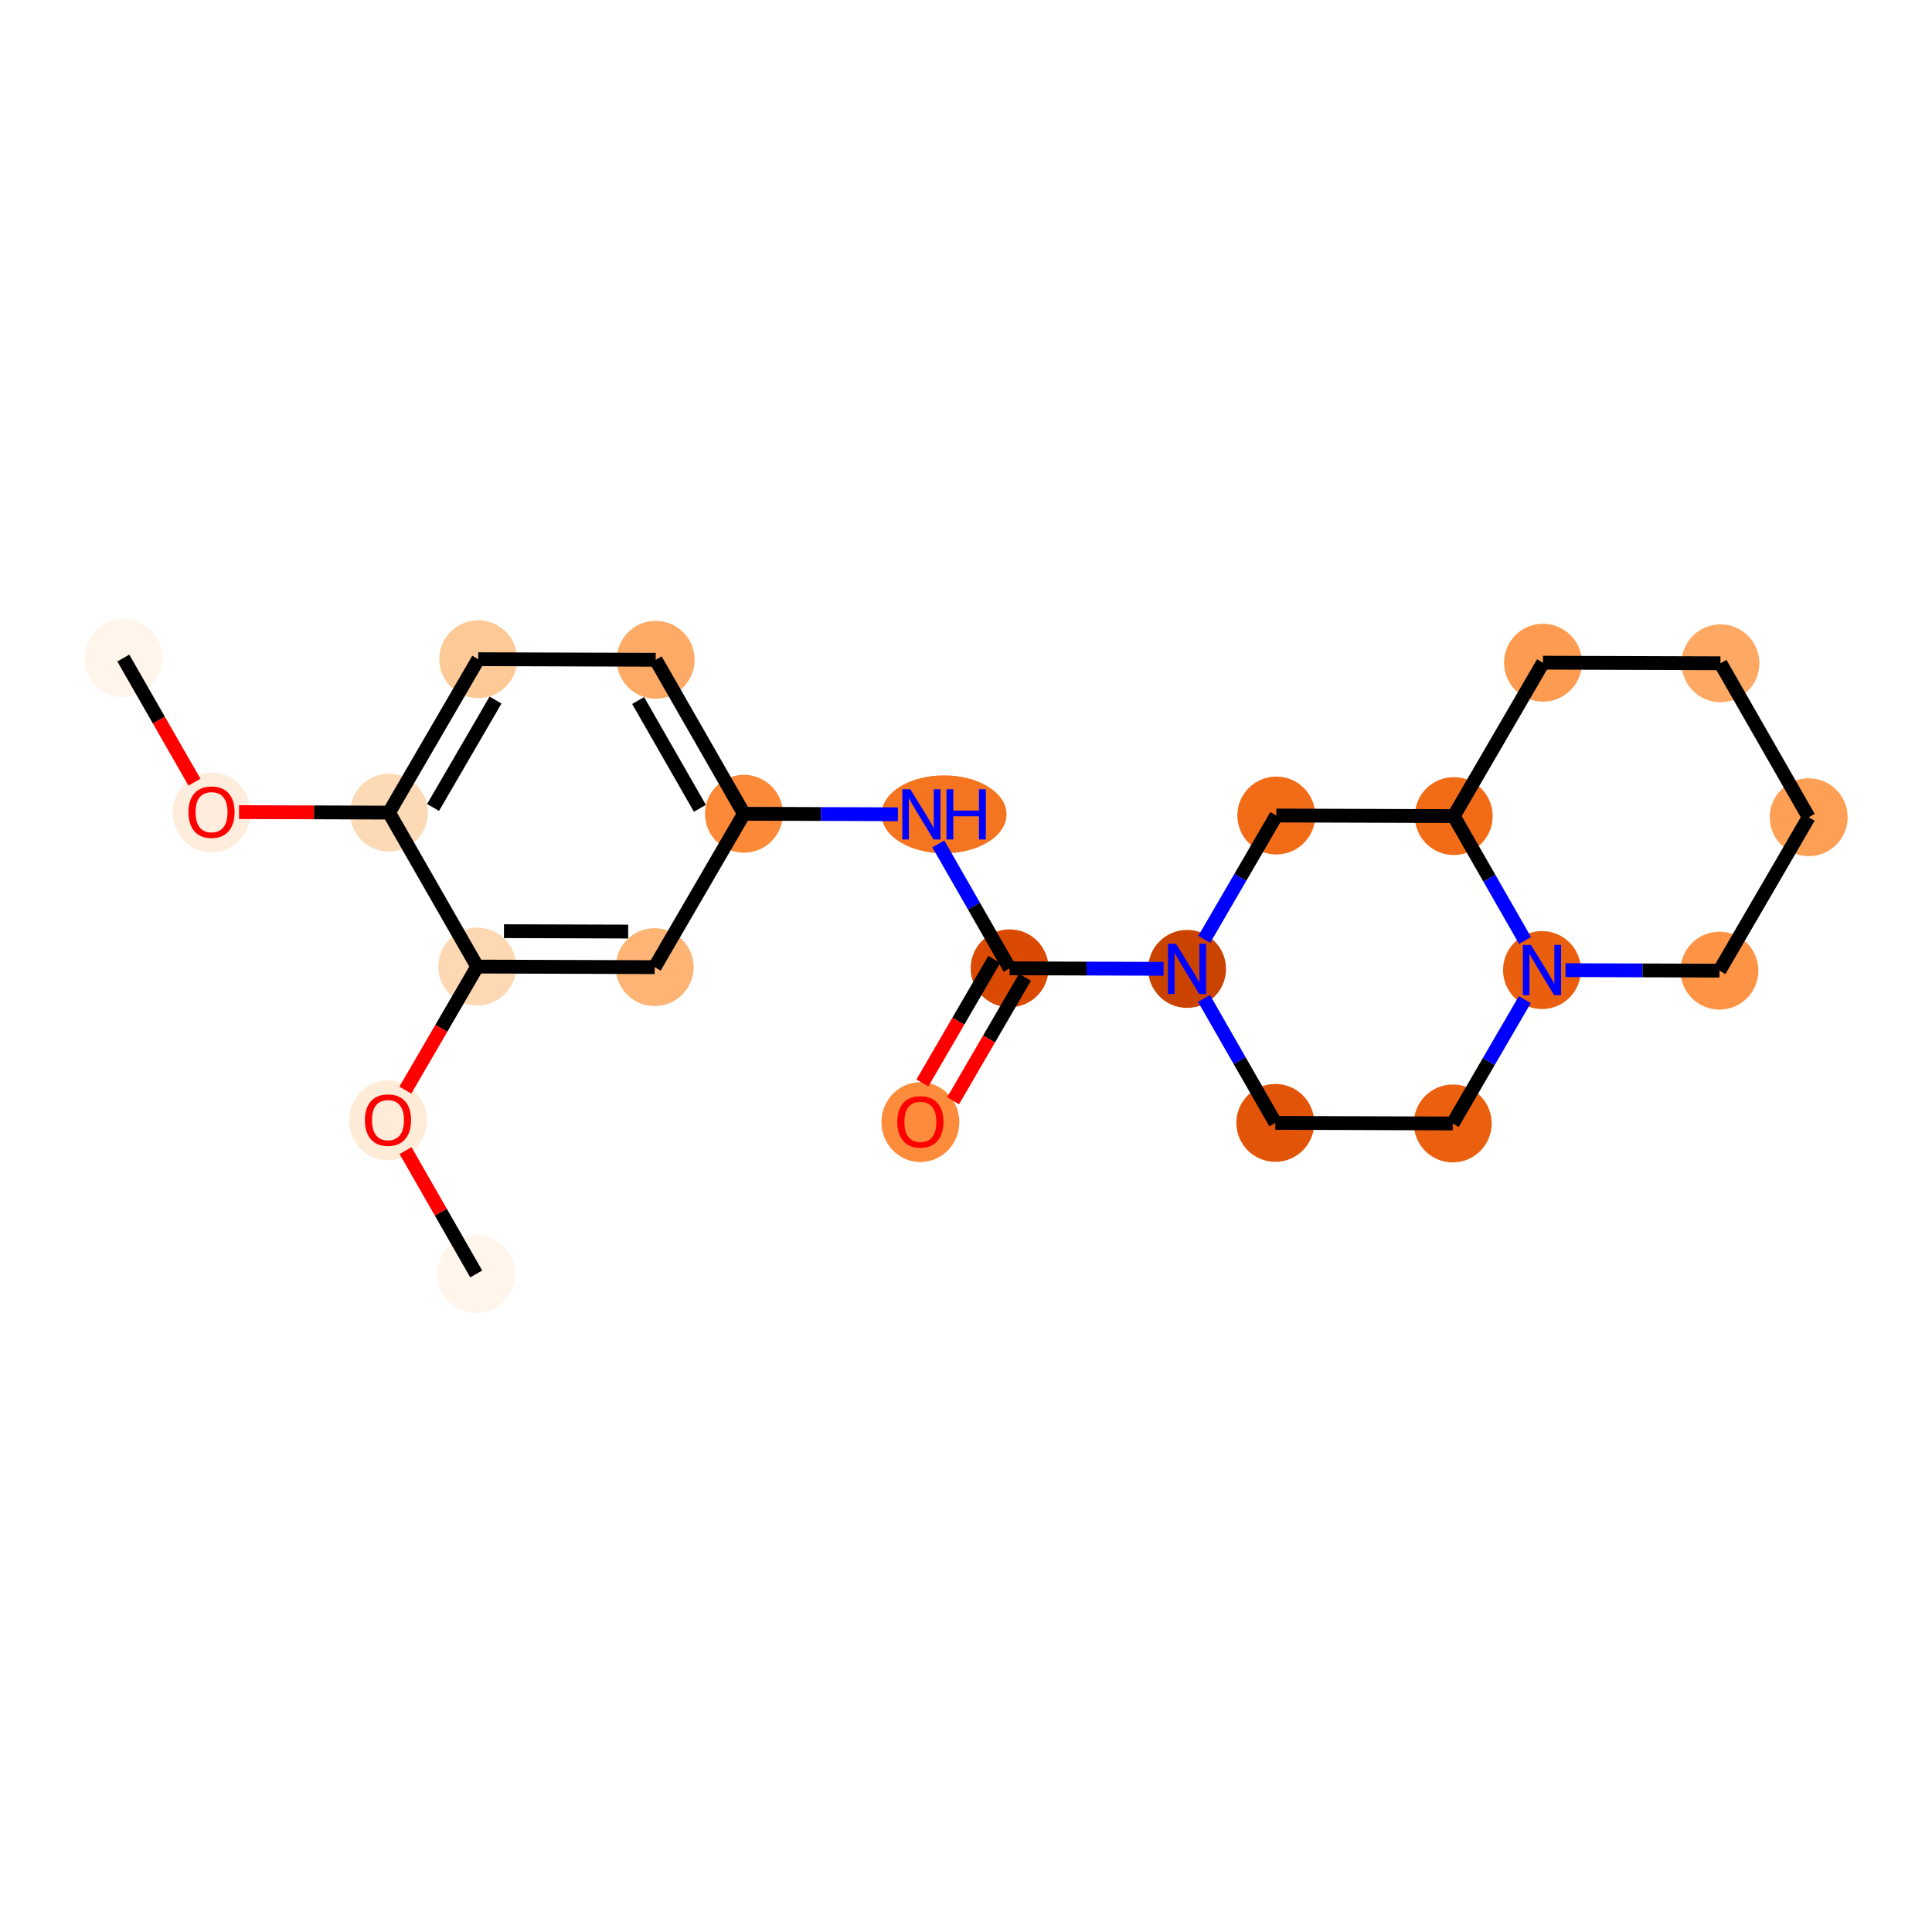 <?xml version='1.0' encoding='iso-8859-1'?>
<svg version='1.1' baseProfile='full'
              xmlns='http://www.w3.org/2000/svg'
                      xmlns:rdkit='http://www.rdkit.org/xml'
                      xmlns:xlink='http://www.w3.org/1999/xlink'
                  xml:space='preserve'
width='280px' height='280px' viewBox='0 0 280 280'>
<!-- END OF HEADER -->
<rect style='opacity:1.0;fill:#FFFFFF;stroke:none' width='280' height='280' x='0' y='0'> </rect>
<ellipse cx='17.871' cy='95.369' rx='5.144' ry='5.144'  style='fill:#FFF5EB;fill-rule:evenodd;stroke:#FFF5EB;stroke-width:1.0px;stroke-linecap:butt;stroke-linejoin:miter;stroke-opacity:1' />
<ellipse cx='30.658' cy='117.741' rx='5.144' ry='5.289'  style='fill:#FEEDDC;fill-rule:evenodd;stroke:#FEEDDC;stroke-width:1.0px;stroke-linecap:butt;stroke-linejoin:miter;stroke-opacity:1' />
<ellipse cx='56.377' cy='117.769' rx='5.144' ry='5.144'  style='fill:#FDDAB6;fill-rule:evenodd;stroke:#FDDAB6;stroke-width:1.0px;stroke-linecap:butt;stroke-linejoin:miter;stroke-opacity:1' />
<ellipse cx='69.309' cy='95.537' rx='5.144' ry='5.144'  style='fill:#FDC997;fill-rule:evenodd;stroke:#FDC997;stroke-width:1.0px;stroke-linecap:butt;stroke-linejoin:miter;stroke-opacity:1' />
<ellipse cx='95.028' cy='95.622' rx='5.144' ry='5.144'  style='fill:#FDAA66;fill-rule:evenodd;stroke:#FDAA66;stroke-width:1.0px;stroke-linecap:butt;stroke-linejoin:miter;stroke-opacity:1' />
<ellipse cx='107.815' cy='117.937' rx='5.144' ry='5.144'  style='fill:#FB8937;fill-rule:evenodd;stroke:#FB8937;stroke-width:1.0px;stroke-linecap:butt;stroke-linejoin:miter;stroke-opacity:1' />
<ellipse cx='136.821' cy='118.021' rx='8.555' ry='5.15'  style='fill:#F47420;fill-rule:evenodd;stroke:#F47420;stroke-width:1.0px;stroke-linecap:butt;stroke-linejoin:miter;stroke-opacity:1' />
<ellipse cx='146.32' cy='140.337' rx='5.144' ry='5.144'  style='fill:#DA4A02;fill-rule:evenodd;stroke:#DA4A02;stroke-width:1.0px;stroke-linecap:butt;stroke-linejoin:miter;stroke-opacity:1' />
<ellipse cx='133.388' cy='162.625' rx='5.144' ry='5.289'  style='fill:#FC8C3B;fill-rule:evenodd;stroke:#FC8C3B;stroke-width:1.0px;stroke-linecap:butt;stroke-linejoin:miter;stroke-opacity:1' />
<ellipse cx='172.039' cy='140.421' rx='5.144' ry='5.15'  style='fill:#CB4301;fill-rule:evenodd;stroke:#CB4301;stroke-width:1.0px;stroke-linecap:butt;stroke-linejoin:miter;stroke-opacity:1' />
<ellipse cx='184.826' cy='162.736' rx='5.144' ry='5.144'  style='fill:#E25508;fill-rule:evenodd;stroke:#E25508;stroke-width:1.0px;stroke-linecap:butt;stroke-linejoin:miter;stroke-opacity:1' />
<ellipse cx='210.545' cy='162.82' rx='5.144' ry='5.144'  style='fill:#EA600E;fill-rule:evenodd;stroke:#EA600E;stroke-width:1.0px;stroke-linecap:butt;stroke-linejoin:miter;stroke-opacity:1' />
<ellipse cx='223.477' cy='140.589' rx='5.144' ry='5.15'  style='fill:#E95F0D;fill-rule:evenodd;stroke:#E95F0D;stroke-width:1.0px;stroke-linecap:butt;stroke-linejoin:miter;stroke-opacity:1' />
<ellipse cx='249.196' cy='140.673' rx='5.144' ry='5.144'  style='fill:#FD9345;fill-rule:evenodd;stroke:#FD9345;stroke-width:1.0px;stroke-linecap:butt;stroke-linejoin:miter;stroke-opacity:1' />
<ellipse cx='262.129' cy='118.442' rx='5.144' ry='5.144'  style='fill:#FD9F55;fill-rule:evenodd;stroke:#FD9F55;stroke-width:1.0px;stroke-linecap:butt;stroke-linejoin:miter;stroke-opacity:1' />
<ellipse cx='249.342' cy='96.127' rx='5.144' ry='5.144'  style='fill:#FDA964;fill-rule:evenodd;stroke:#FDA964;stroke-width:1.0px;stroke-linecap:butt;stroke-linejoin:miter;stroke-opacity:1' />
<ellipse cx='223.623' cy='96.043' rx='5.144' ry='5.144'  style='fill:#FD9C51;fill-rule:evenodd;stroke:#FD9C51;stroke-width:1.0px;stroke-linecap:butt;stroke-linejoin:miter;stroke-opacity:1' />
<ellipse cx='210.691' cy='118.274' rx='5.144' ry='5.144'  style='fill:#F26C17;fill-rule:evenodd;stroke:#F26C17;stroke-width:1.0px;stroke-linecap:butt;stroke-linejoin:miter;stroke-opacity:1' />
<ellipse cx='184.972' cy='118.19' rx='5.144' ry='5.144'  style='fill:#F26C17;fill-rule:evenodd;stroke:#F26C17;stroke-width:1.0px;stroke-linecap:butt;stroke-linejoin:miter;stroke-opacity:1' />
<ellipse cx='94.882' cy='140.168' rx='5.144' ry='5.144'  style='fill:#FDB474;fill-rule:evenodd;stroke:#FDB474;stroke-width:1.0px;stroke-linecap:butt;stroke-linejoin:miter;stroke-opacity:1' />
<ellipse cx='69.163' cy='140.084' rx='5.144' ry='5.144'  style='fill:#FDD8B2;fill-rule:evenodd;stroke:#FDD8B2;stroke-width:1.0px;stroke-linecap:butt;stroke-linejoin:miter;stroke-opacity:1' />
<ellipse cx='56.231' cy='162.372' rx='5.144' ry='5.289'  style='fill:#FEEBD8;fill-rule:evenodd;stroke:#FEEBD8;stroke-width:1.0px;stroke-linecap:butt;stroke-linejoin:miter;stroke-opacity:1' />
<ellipse cx='69.017' cy='184.631' rx='5.144' ry='5.144'  style='fill:#FFF5EB;fill-rule:evenodd;stroke:#FFF5EB;stroke-width:1.0px;stroke-linecap:butt;stroke-linejoin:miter;stroke-opacity:1' />
<path class='bond-0 atom-0 atom-1' d='M 17.871,95.369 L 23.025,104.364' style='fill:none;fill-rule:evenodd;stroke:#000000;stroke-width:2.0px;stroke-linecap:butt;stroke-linejoin:miter;stroke-opacity:1' />
<path class='bond-0 atom-0 atom-1' d='M 23.025,104.364 L 28.179,113.359' style='fill:none;fill-rule:evenodd;stroke:#FF0000;stroke-width:2.0px;stroke-linecap:butt;stroke-linejoin:miter;stroke-opacity:1' />
<path class='bond-1 atom-1 atom-2' d='M 34.644,117.698 L 45.511,117.733' style='fill:none;fill-rule:evenodd;stroke:#FF0000;stroke-width:2.0px;stroke-linecap:butt;stroke-linejoin:miter;stroke-opacity:1' />
<path class='bond-1 atom-1 atom-2' d='M 45.511,117.733 L 56.377,117.769' style='fill:none;fill-rule:evenodd;stroke:#000000;stroke-width:2.0px;stroke-linecap:butt;stroke-linejoin:miter;stroke-opacity:1' />
<path class='bond-2 atom-2 atom-3' d='M 56.377,117.769 L 69.309,95.537' style='fill:none;fill-rule:evenodd;stroke:#000000;stroke-width:2.0px;stroke-linecap:butt;stroke-linejoin:miter;stroke-opacity:1' />
<path class='bond-2 atom-2 atom-3' d='M 62.763,117.021 L 71.816,101.459' style='fill:none;fill-rule:evenodd;stroke:#000000;stroke-width:2.0px;stroke-linecap:butt;stroke-linejoin:miter;stroke-opacity:1' />
<path class='bond-22 atom-20 atom-2' d='M 69.163,140.084 L 56.377,117.769' style='fill:none;fill-rule:evenodd;stroke:#000000;stroke-width:2.0px;stroke-linecap:butt;stroke-linejoin:miter;stroke-opacity:1' />
<path class='bond-3 atom-3 atom-4' d='M 69.309,95.537 L 95.028,95.622' style='fill:none;fill-rule:evenodd;stroke:#000000;stroke-width:2.0px;stroke-linecap:butt;stroke-linejoin:miter;stroke-opacity:1' />
<path class='bond-4 atom-4 atom-5' d='M 95.028,95.622 L 107.815,117.937' style='fill:none;fill-rule:evenodd;stroke:#000000;stroke-width:2.0px;stroke-linecap:butt;stroke-linejoin:miter;stroke-opacity:1' />
<path class='bond-4 atom-4 atom-5' d='M 92.483,101.526 L 101.434,117.147' style='fill:none;fill-rule:evenodd;stroke:#000000;stroke-width:2.0px;stroke-linecap:butt;stroke-linejoin:miter;stroke-opacity:1' />
<path class='bond-5 atom-5 atom-6' d='M 107.815,117.937 L 118.972,117.974' style='fill:none;fill-rule:evenodd;stroke:#000000;stroke-width:2.0px;stroke-linecap:butt;stroke-linejoin:miter;stroke-opacity:1' />
<path class='bond-5 atom-5 atom-6' d='M 118.972,117.974 L 130.129,118.01' style='fill:none;fill-rule:evenodd;stroke:#0000FF;stroke-width:2.0px;stroke-linecap:butt;stroke-linejoin:miter;stroke-opacity:1' />
<path class='bond-18 atom-5 atom-19' d='M 107.815,117.937 L 94.882,140.168' style='fill:none;fill-rule:evenodd;stroke:#000000;stroke-width:2.0px;stroke-linecap:butt;stroke-linejoin:miter;stroke-opacity:1' />
<path class='bond-6 atom-6 atom-7' d='M 135.989,122.306 L 141.155,131.321' style='fill:none;fill-rule:evenodd;stroke:#0000FF;stroke-width:2.0px;stroke-linecap:butt;stroke-linejoin:miter;stroke-opacity:1' />
<path class='bond-6 atom-6 atom-7' d='M 141.155,131.321 L 146.32,140.337' style='fill:none;fill-rule:evenodd;stroke:#000000;stroke-width:2.0px;stroke-linecap:butt;stroke-linejoin:miter;stroke-opacity:1' />
<path class='bond-7 atom-7 atom-8' d='M 144.097,139.043 L 138.889,147.996' style='fill:none;fill-rule:evenodd;stroke:#000000;stroke-width:2.0px;stroke-linecap:butt;stroke-linejoin:miter;stroke-opacity:1' />
<path class='bond-7 atom-7 atom-8' d='M 138.889,147.996 L 133.681,156.949' style='fill:none;fill-rule:evenodd;stroke:#FF0000;stroke-width:2.0px;stroke-linecap:butt;stroke-linejoin:miter;stroke-opacity:1' />
<path class='bond-7 atom-7 atom-8' d='M 148.544,141.63 L 143.336,150.583' style='fill:none;fill-rule:evenodd;stroke:#000000;stroke-width:2.0px;stroke-linecap:butt;stroke-linejoin:miter;stroke-opacity:1' />
<path class='bond-7 atom-7 atom-8' d='M 143.336,150.583 L 138.128,159.535' style='fill:none;fill-rule:evenodd;stroke:#FF0000;stroke-width:2.0px;stroke-linecap:butt;stroke-linejoin:miter;stroke-opacity:1' />
<path class='bond-8 atom-7 atom-9' d='M 146.32,140.337 L 157.477,140.373' style='fill:none;fill-rule:evenodd;stroke:#000000;stroke-width:2.0px;stroke-linecap:butt;stroke-linejoin:miter;stroke-opacity:1' />
<path class='bond-8 atom-7 atom-9' d='M 157.477,140.373 L 168.634,140.41' style='fill:none;fill-rule:evenodd;stroke:#0000FF;stroke-width:2.0px;stroke-linecap:butt;stroke-linejoin:miter;stroke-opacity:1' />
<path class='bond-9 atom-9 atom-10' d='M 174.495,144.706 L 179.66,153.721' style='fill:none;fill-rule:evenodd;stroke:#0000FF;stroke-width:2.0px;stroke-linecap:butt;stroke-linejoin:miter;stroke-opacity:1' />
<path class='bond-9 atom-9 atom-10' d='M 179.66,153.721 L 184.826,162.736' style='fill:none;fill-rule:evenodd;stroke:#000000;stroke-width:2.0px;stroke-linecap:butt;stroke-linejoin:miter;stroke-opacity:1' />
<path class='bond-23 atom-18 atom-9' d='M 184.972,118.19 L 179.752,127.163' style='fill:none;fill-rule:evenodd;stroke:#000000;stroke-width:2.0px;stroke-linecap:butt;stroke-linejoin:miter;stroke-opacity:1' />
<path class='bond-23 atom-18 atom-9' d='M 179.752,127.163 L 174.532,136.136' style='fill:none;fill-rule:evenodd;stroke:#0000FF;stroke-width:2.0px;stroke-linecap:butt;stroke-linejoin:miter;stroke-opacity:1' />
<path class='bond-10 atom-10 atom-11' d='M 184.826,162.736 L 210.545,162.82' style='fill:none;fill-rule:evenodd;stroke:#000000;stroke-width:2.0px;stroke-linecap:butt;stroke-linejoin:miter;stroke-opacity:1' />
<path class='bond-11 atom-11 atom-12' d='M 210.545,162.82 L 215.765,153.847' style='fill:none;fill-rule:evenodd;stroke:#000000;stroke-width:2.0px;stroke-linecap:butt;stroke-linejoin:miter;stroke-opacity:1' />
<path class='bond-11 atom-11 atom-12' d='M 215.765,153.847 L 220.985,144.874' style='fill:none;fill-rule:evenodd;stroke:#0000FF;stroke-width:2.0px;stroke-linecap:butt;stroke-linejoin:miter;stroke-opacity:1' />
<path class='bond-12 atom-12 atom-13' d='M 226.883,140.6 L 238.04,140.637' style='fill:none;fill-rule:evenodd;stroke:#0000FF;stroke-width:2.0px;stroke-linecap:butt;stroke-linejoin:miter;stroke-opacity:1' />
<path class='bond-12 atom-12 atom-13' d='M 238.04,140.637 L 249.196,140.673' style='fill:none;fill-rule:evenodd;stroke:#000000;stroke-width:2.0px;stroke-linecap:butt;stroke-linejoin:miter;stroke-opacity:1' />
<path class='bond-24 atom-17 atom-12' d='M 210.691,118.274 L 215.857,127.289' style='fill:none;fill-rule:evenodd;stroke:#000000;stroke-width:2.0px;stroke-linecap:butt;stroke-linejoin:miter;stroke-opacity:1' />
<path class='bond-24 atom-17 atom-12' d='M 215.857,127.289 L 221.022,136.304' style='fill:none;fill-rule:evenodd;stroke:#0000FF;stroke-width:2.0px;stroke-linecap:butt;stroke-linejoin:miter;stroke-opacity:1' />
<path class='bond-13 atom-13 atom-14' d='M 249.196,140.673 L 262.129,118.442' style='fill:none;fill-rule:evenodd;stroke:#000000;stroke-width:2.0px;stroke-linecap:butt;stroke-linejoin:miter;stroke-opacity:1' />
<path class='bond-14 atom-14 atom-15' d='M 262.129,118.442 L 249.342,96.127' style='fill:none;fill-rule:evenodd;stroke:#000000;stroke-width:2.0px;stroke-linecap:butt;stroke-linejoin:miter;stroke-opacity:1' />
<path class='bond-15 atom-15 atom-16' d='M 249.342,96.127 L 223.623,96.043' style='fill:none;fill-rule:evenodd;stroke:#000000;stroke-width:2.0px;stroke-linecap:butt;stroke-linejoin:miter;stroke-opacity:1' />
<path class='bond-16 atom-16 atom-17' d='M 223.623,96.043 L 210.691,118.274' style='fill:none;fill-rule:evenodd;stroke:#000000;stroke-width:2.0px;stroke-linecap:butt;stroke-linejoin:miter;stroke-opacity:1' />
<path class='bond-17 atom-17 atom-18' d='M 210.691,118.274 L 184.972,118.19' style='fill:none;fill-rule:evenodd;stroke:#000000;stroke-width:2.0px;stroke-linecap:butt;stroke-linejoin:miter;stroke-opacity:1' />
<path class='bond-19 atom-19 atom-20' d='M 94.882,140.168 L 69.163,140.084' style='fill:none;fill-rule:evenodd;stroke:#000000;stroke-width:2.0px;stroke-linecap:butt;stroke-linejoin:miter;stroke-opacity:1' />
<path class='bond-19 atom-19 atom-20' d='M 91.041,135.012 L 73.038,134.953' style='fill:none;fill-rule:evenodd;stroke:#000000;stroke-width:2.0px;stroke-linecap:butt;stroke-linejoin:miter;stroke-opacity:1' />
<path class='bond-20 atom-20 atom-21' d='M 69.163,140.084 L 63.955,149.037' style='fill:none;fill-rule:evenodd;stroke:#000000;stroke-width:2.0px;stroke-linecap:butt;stroke-linejoin:miter;stroke-opacity:1' />
<path class='bond-20 atom-20 atom-21' d='M 63.955,149.037 L 58.747,157.989' style='fill:none;fill-rule:evenodd;stroke:#FF0000;stroke-width:2.0px;stroke-linecap:butt;stroke-linejoin:miter;stroke-opacity:1' />
<path class='bond-21 atom-21 atom-22' d='M 58.775,166.755 L 63.896,175.693' style='fill:none;fill-rule:evenodd;stroke:#FF0000;stroke-width:2.0px;stroke-linecap:butt;stroke-linejoin:miter;stroke-opacity:1' />
<path class='bond-21 atom-21 atom-22' d='M 63.896,175.693 L 69.017,184.631' style='fill:none;fill-rule:evenodd;stroke:#000000;stroke-width:2.0px;stroke-linecap:butt;stroke-linejoin:miter;stroke-opacity:1' />
<path  class='atom-1' d='M 27.314 117.705
Q 27.314 115.956, 28.178 114.979
Q 29.043 114.002, 30.658 114.002
Q 32.273 114.002, 33.137 114.979
Q 34.001 115.956, 34.001 117.705
Q 34.001 119.475, 33.127 120.483
Q 32.252 121.481, 30.658 121.481
Q 29.053 121.481, 28.178 120.483
Q 27.314 119.485, 27.314 117.705
M 30.658 120.658
Q 31.769 120.658, 32.365 119.917
Q 32.972 119.166, 32.972 117.705
Q 32.972 116.275, 32.365 115.555
Q 31.769 114.825, 30.658 114.825
Q 29.547 114.825, 28.94 115.545
Q 28.343 116.265, 28.343 117.705
Q 28.343 119.176, 28.94 119.917
Q 29.547 120.658, 30.658 120.658
' fill='#FF0000'/>
<path  class='atom-6' d='M 131.924 114.379
L 134.311 118.237
Q 134.547 118.618, 134.928 119.307
Q 135.308 119.997, 135.329 120.038
L 135.329 114.379
L 136.296 114.379
L 136.296 121.663
L 135.298 121.663
L 132.737 117.445
Q 132.438 116.951, 132.119 116.386
Q 131.811 115.82, 131.718 115.645
L 131.718 121.663
L 130.772 121.663
L 130.772 114.379
L 131.924 114.379
' fill='#0000FF'/>
<path  class='atom-6' d='M 137.17 114.379
L 138.158 114.379
L 138.158 117.476
L 141.882 117.476
L 141.882 114.379
L 142.87 114.379
L 142.87 121.663
L 141.882 121.663
L 141.882 118.299
L 138.158 118.299
L 138.158 121.663
L 137.17 121.663
L 137.17 114.379
' fill='#0000FF'/>
<path  class='atom-8' d='M 130.045 162.589
Q 130.045 160.84, 130.909 159.862
Q 131.773 158.885, 133.388 158.885
Q 135.003 158.885, 135.867 159.862
Q 136.731 160.84, 136.731 162.589
Q 136.731 164.358, 135.857 165.366
Q 134.983 166.364, 133.388 166.364
Q 131.783 166.364, 130.909 165.366
Q 130.045 164.368, 130.045 162.589
M 133.388 165.541
Q 134.499 165.541, 135.096 164.8
Q 135.703 164.049, 135.703 162.589
Q 135.703 161.159, 135.096 160.438
Q 134.499 159.708, 133.388 159.708
Q 132.277 159.708, 131.67 160.428
Q 131.073 161.148, 131.073 162.589
Q 131.073 164.06, 131.67 164.8
Q 132.277 165.541, 133.388 165.541
' fill='#FF0000'/>
<path  class='atom-9' d='M 170.429 136.779
L 172.816 140.637
Q 173.053 141.018, 173.433 141.707
Q 173.814 142.396, 173.835 142.437
L 173.835 136.779
L 174.802 136.779
L 174.802 144.063
L 173.804 144.063
L 171.242 139.845
Q 170.944 139.351, 170.625 138.785
Q 170.316 138.219, 170.224 138.044
L 170.224 144.063
L 169.277 144.063
L 169.277 136.779
L 170.429 136.779
' fill='#0000FF'/>
<path  class='atom-12' d='M 221.867 136.947
L 224.254 140.805
Q 224.491 141.186, 224.871 141.875
Q 225.252 142.564, 225.273 142.606
L 225.273 136.947
L 226.24 136.947
L 226.24 144.231
L 225.242 144.231
L 222.68 140.013
Q 222.382 139.519, 222.063 138.953
Q 221.754 138.388, 221.662 138.213
L 221.662 144.231
L 220.715 144.231
L 220.715 136.947
L 221.867 136.947
' fill='#0000FF'/>
<path  class='atom-21' d='M 52.887 162.336
Q 52.887 160.587, 53.752 159.61
Q 54.616 158.632, 56.231 158.632
Q 57.846 158.632, 58.71 159.61
Q 59.574 160.587, 59.574 162.336
Q 59.574 164.105, 58.7 165.114
Q 57.825 166.112, 56.231 166.112
Q 54.626 166.112, 53.752 165.114
Q 52.887 164.116, 52.887 162.336
M 56.231 165.289
Q 57.342 165.289, 57.939 164.548
Q 58.546 163.797, 58.546 162.336
Q 58.546 160.906, 57.939 160.186
Q 57.342 159.455, 56.231 159.455
Q 55.12 159.455, 54.513 160.176
Q 53.916 160.896, 53.916 162.336
Q 53.916 163.807, 54.513 164.548
Q 55.12 165.289, 56.231 165.289
' fill='#FF0000'/>
</svg>
